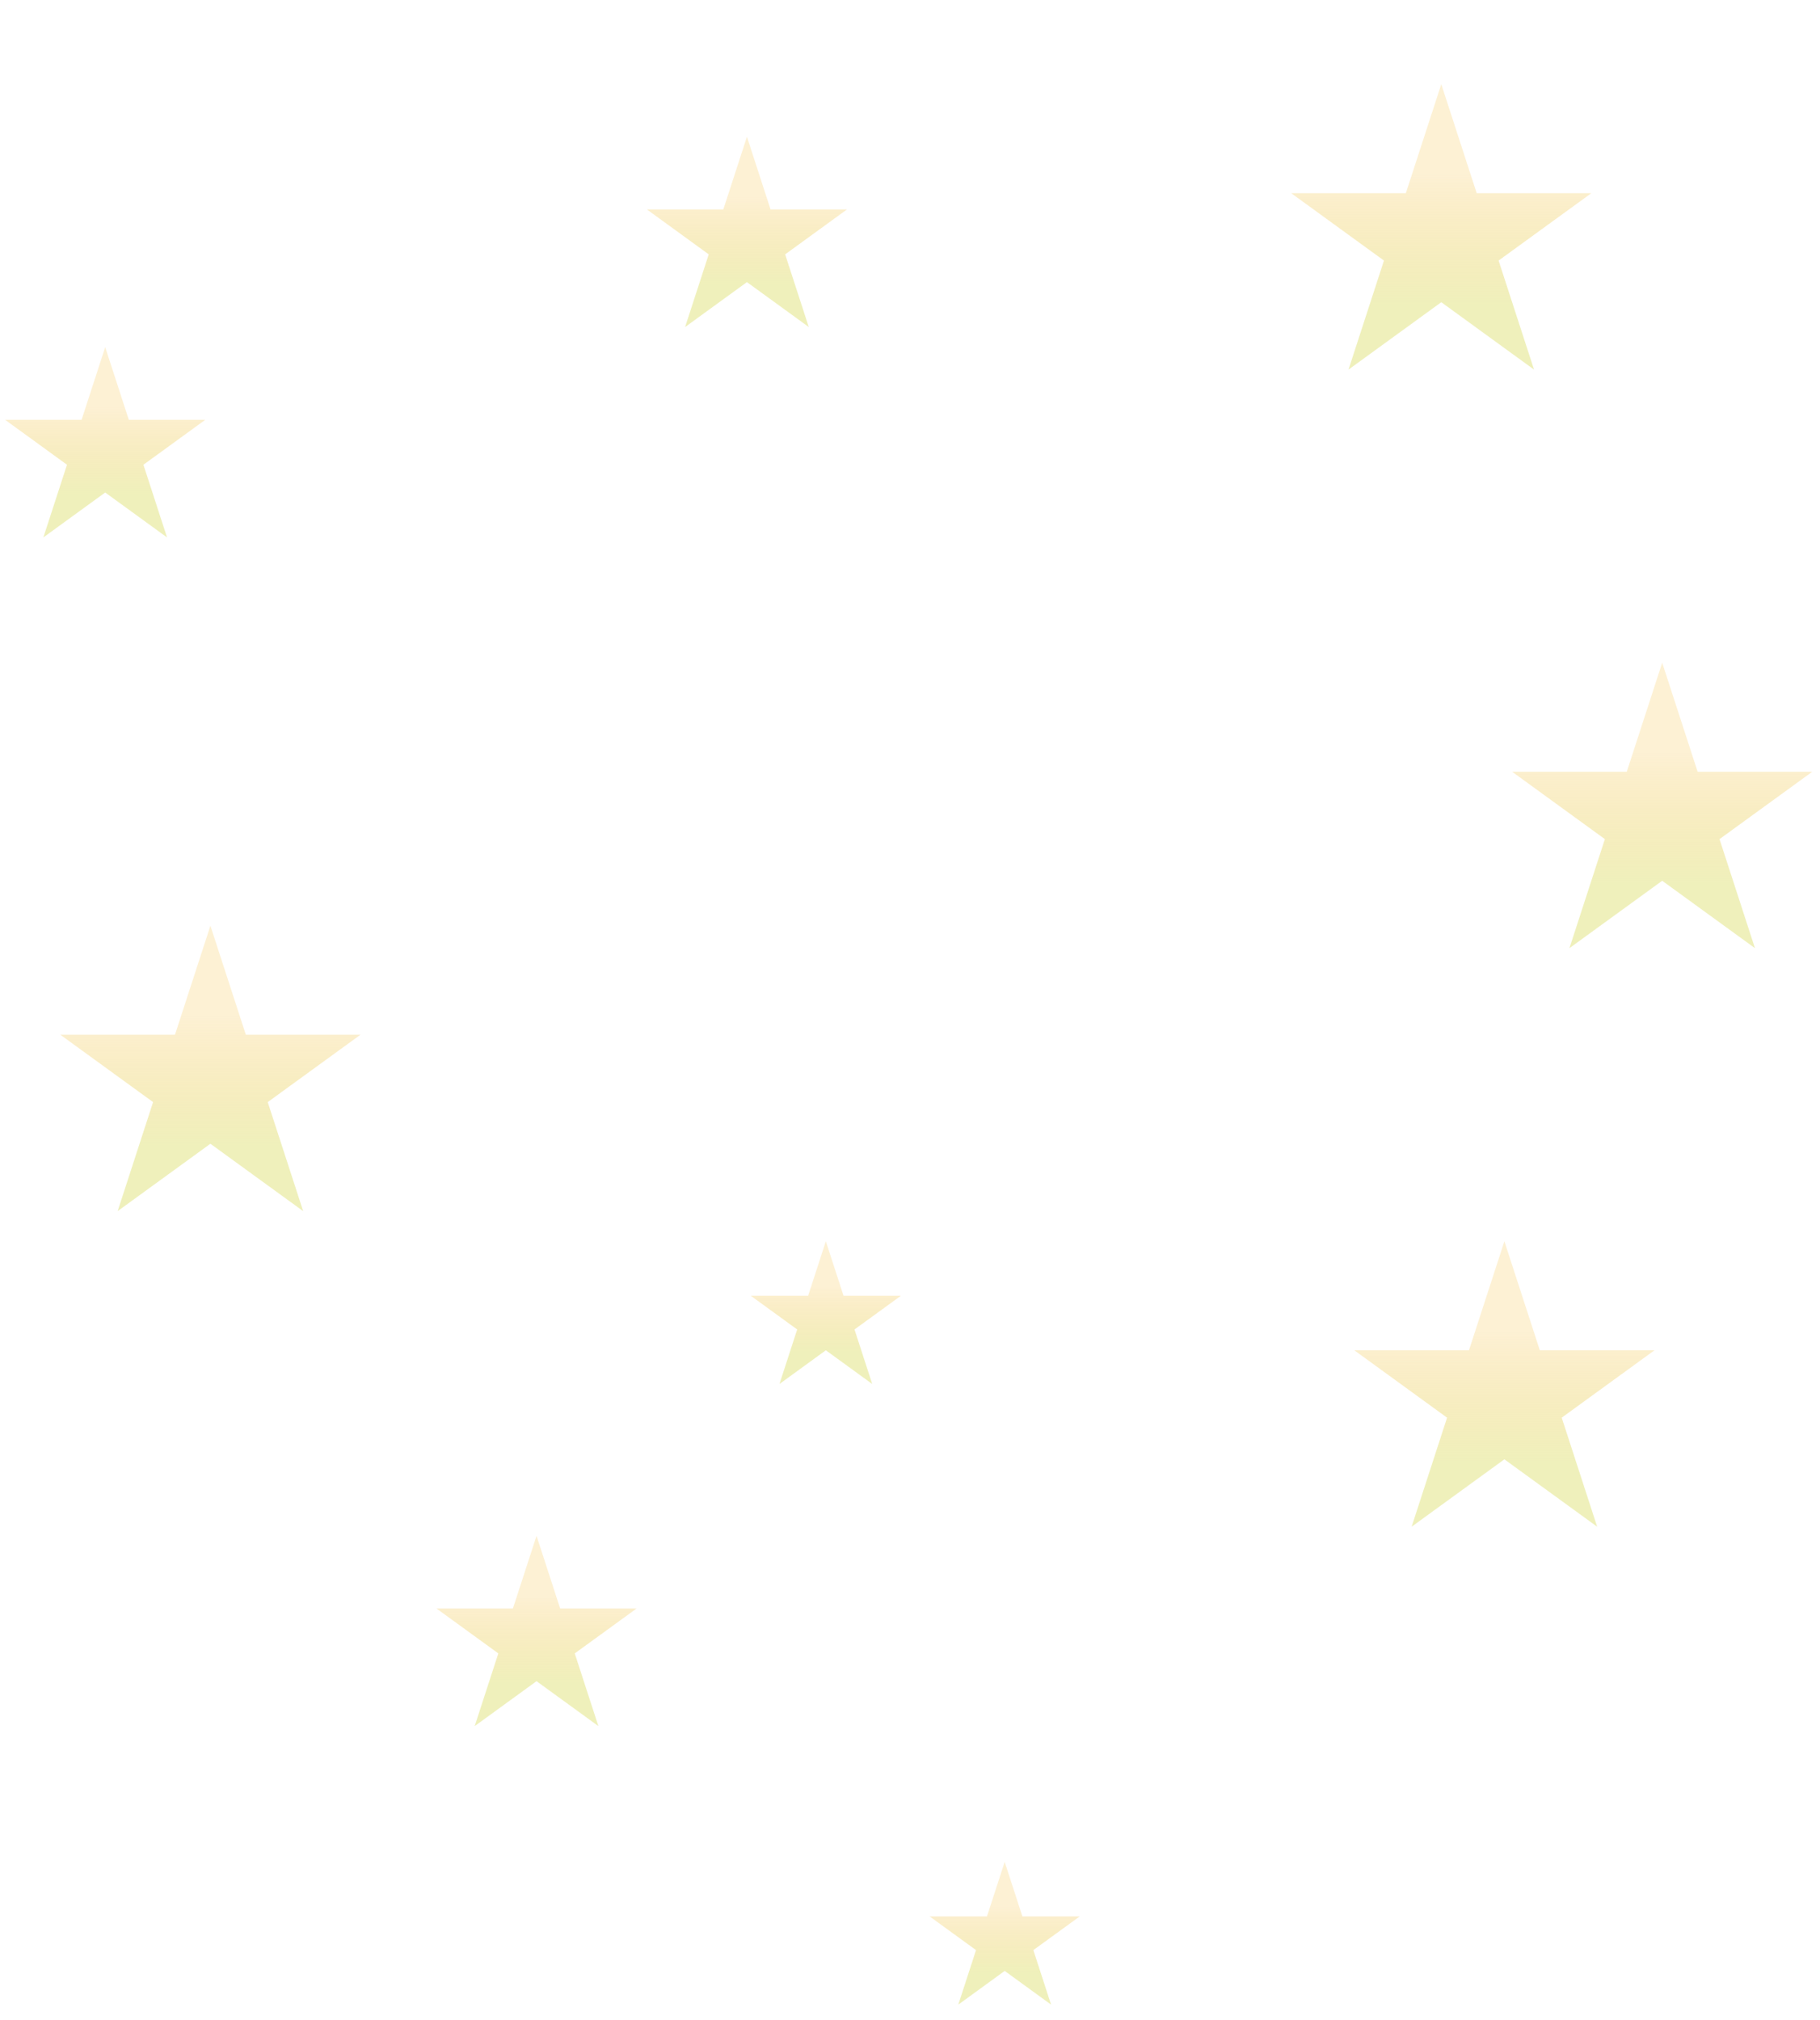 <svg width="346" height="384" viewBox="0 0 346 384" fill="none" xmlns="http://www.w3.org/2000/svg" xmlns:xlink="http://www.w3.org/1999/xlink">
<rect  x="24" y="0" width="300" height="300" fill="url(#pattern_0_i_127_1282;96_3162)"/>
<path d="M274,16L280.735,36.729L302.532,36.729L284.898,49.541L291.634,70.271L274,57.459L256.366,70.271L263.102,49.541L245.468,36.729L267.265,36.729L274,16Z" fill="url(#pf_0_i_127_1282;96_3163)"/>
<path d="M286,236L292.735,256.729L314.532,256.729L296.898,269.541L303.634,290.271L286,277.459L268.366,290.271L275.102,269.541L257.468,256.729L279.265,256.729L286,236Z" fill="url(#pf_0_i_127_1282;96_3161)"/>
<path d="M142,26L146.49,39.82L161.021,39.82L149.265,48.361L153.756,62.18L142,53.639L130.244,62.18L134.735,48.361L122.979,39.82L137.51,39.82L142,26Z" fill="url(#pf_0_i_127_1282;96_3158)"/>
<path d="M157,236L160.368,246.365L171.266,246.365L162.449,252.77L165.817,263.135L157,256.729L148.183,263.135L151.551,252.77L142.734,246.365L153.632,246.365L157,236Z" fill="url(#pf_0_i_127_1282;96_3164)"/>
<path d="M316,126L322.735,146.729L344.532,146.729L326.898,159.541L333.634,180.271L316,167.459L298.366,180.271L305.102,159.541L287.468,146.729L309.265,146.729L316,126Z" fill="url(#pf_0_i_127_1282;96_3157)"/>
<path d="M40,176L46.735,196.729L68.532,196.729L50.898,209.541L57.634,230.271L40,217.459L22.366,230.271L29.102,209.541L11.468,196.729L33.265,196.729L40,176Z" fill="url(#pf_0_i_127_1282;96_3160)"/>
<path d="M20,66L24.49,79.82L39.021,79.82L27.265,88.361L31.756,102.18L20,93.639L8.244,102.18L12.735,88.361L0.979,79.82L15.51,79.82L20,66Z" fill="url(#pf_0_i_127_1282;96_3166)"/>
<path d="M102,292L106.49,305.82L121.021,305.82L109.265,314.361L113.756,328.18L102,319.639L90.244,328.18L94.735,314.361L82.979,305.82L97.51,305.82L102,292Z" fill="url(#pf_0_i_127_1282;96_3165)"/>
<path d="M191,354L194.368,364.365L205.266,364.365L196.449,370.77L199.817,381.135L191,374.729L182.183,381.135L185.551,370.77L176.734,364.365L187.632,364.365L191,354Z" fill="url(#pf_0_i_127_1282;96_3159)"/>
<defs>
<linearGradient id="pf_0_i_127_1282;96_3163" x1="274" y1="16" x2="274" y2="76" gradientUnits="userSpaceOnUse">
<stop offset="0.285" stop-color="#F4B728" stop-opacity="0.2"/>
<stop offset="0.7" stop-color="#DFE177" stop-opacity="0.5"/>
</linearGradient>
<linearGradient id="pf_0_i_127_1282;96_3161" x1="286" y1="236" x2="286" y2="296" gradientUnits="userSpaceOnUse">
<stop offset="0.285" stop-color="#F4B728" stop-opacity="0.2"/>
<stop offset="0.7" stop-color="#DFE177" stop-opacity="0.5"/>
</linearGradient>
<linearGradient id="pf_0_i_127_1282;96_3158" x1="142" y1="26" x2="142" y2="66" gradientUnits="userSpaceOnUse">
<stop offset="0.285" stop-color="#F4B728" stop-opacity="0.2"/>
<stop offset="0.7" stop-color="#DFE177" stop-opacity="0.5"/>
</linearGradient>
<linearGradient id="pf_0_i_127_1282;96_3164" x1="157" y1="236" x2="157" y2="266" gradientUnits="userSpaceOnUse">
<stop offset="0.285" stop-color="#F4B728" stop-opacity="0.2"/>
<stop offset="0.7" stop-color="#DFE177" stop-opacity="0.5"/>
</linearGradient>
<linearGradient id="pf_0_i_127_1282;96_3157" x1="316" y1="126" x2="316" y2="186" gradientUnits="userSpaceOnUse">
<stop offset="0.285" stop-color="#F4B728" stop-opacity="0.2"/>
<stop offset="0.7" stop-color="#DFE177" stop-opacity="0.5"/>
</linearGradient>
<linearGradient id="pf_0_i_127_1282;96_3160" x1="40" y1="176" x2="40" y2="236" gradientUnits="userSpaceOnUse">
<stop offset="0.285" stop-color="#F4B728" stop-opacity="0.2"/>
<stop offset="0.7" stop-color="#DFE177" stop-opacity="0.5"/>
</linearGradient>
<linearGradient id="pf_0_i_127_1282;96_3166" x1="20" y1="66" x2="20" y2="106" gradientUnits="userSpaceOnUse">
<stop offset="0.285" stop-color="#F4B728" stop-opacity="0.2"/>
<stop offset="0.7" stop-color="#DFE177" stop-opacity="0.5"/>
</linearGradient>
<linearGradient id="pf_0_i_127_1282;96_3165" x1="102" y1="292" x2="102" y2="332" gradientUnits="userSpaceOnUse">
<stop offset="0.285" stop-color="#F4B728" stop-opacity="0.2"/>
<stop offset="0.7" stop-color="#DFE177" stop-opacity="0.5"/>
</linearGradient>
<linearGradient id="pf_0_i_127_1282;96_3159" x1="191" y1="354" x2="191" y2="384" gradientUnits="userSpaceOnUse">
<stop offset="0.285" stop-color="#F4B728" stop-opacity="0.2"/>
<stop offset="0.7" stop-color="#DFE177" stop-opacity="0.5"/>
</linearGradient>
</defs>
</svg>
